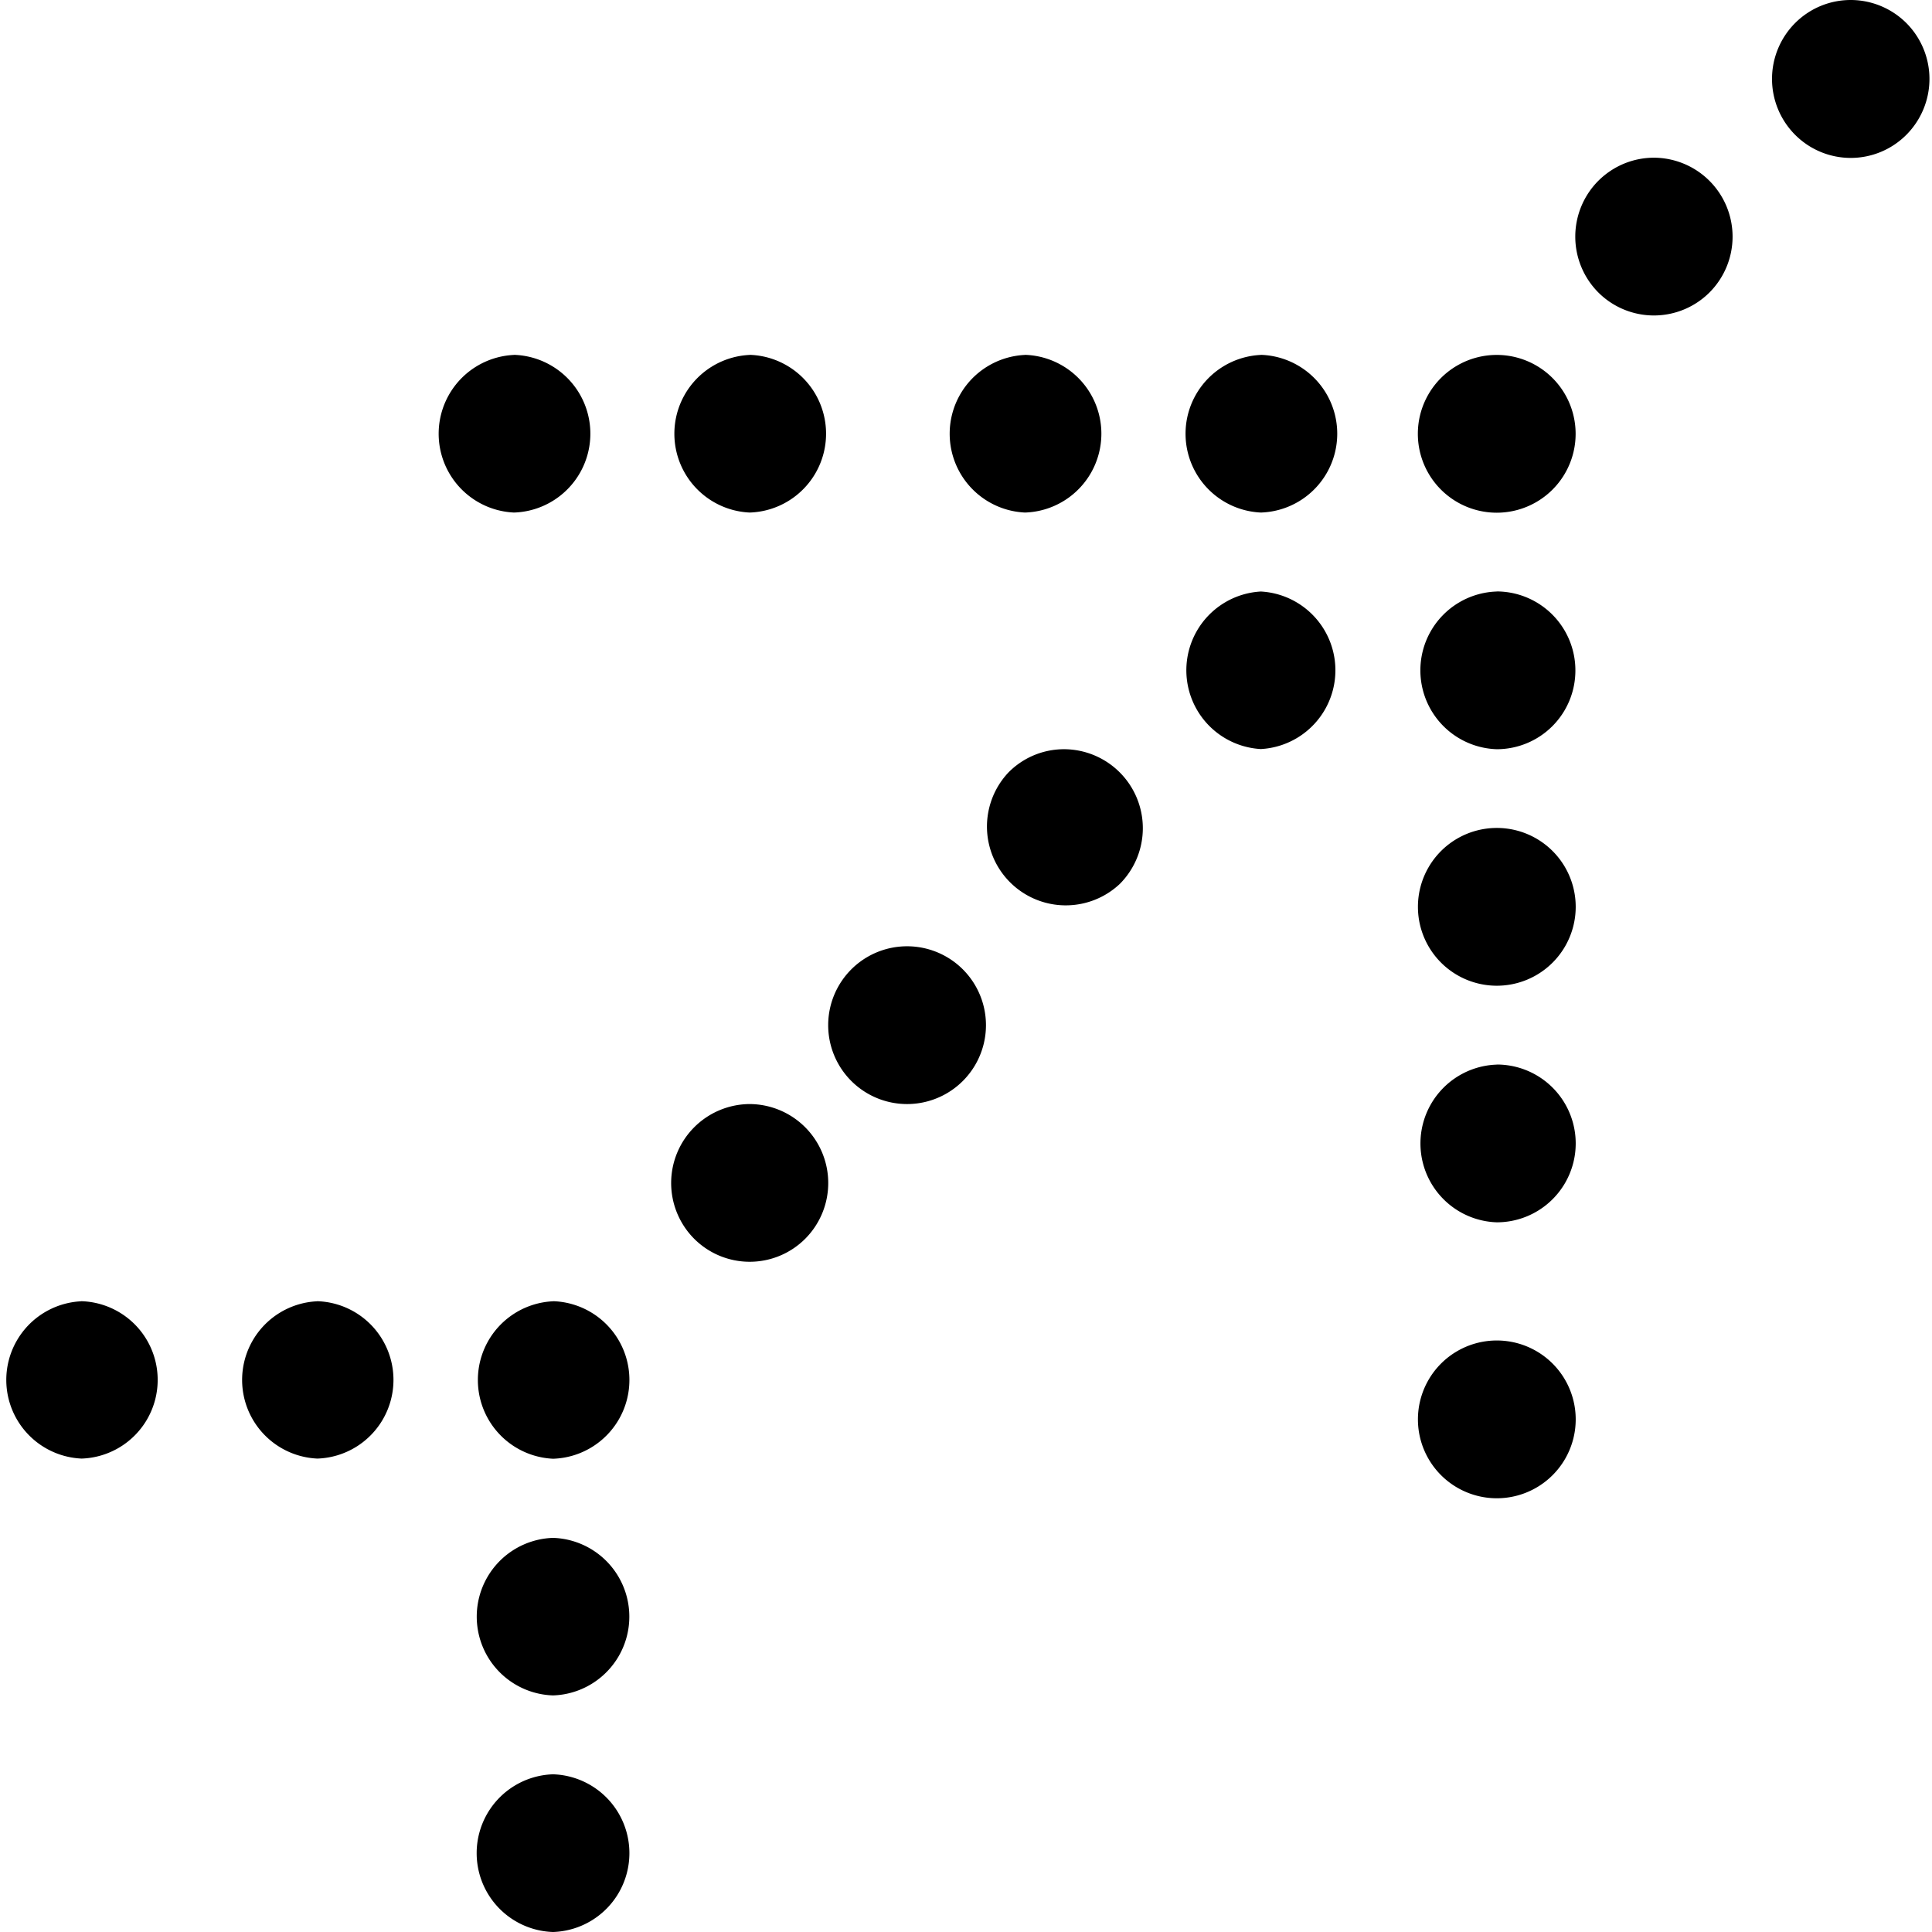 <svg xmlns="http://www.w3.org/2000/svg" viewBox="0 0 24 24"><path d="M22.99 0c-.25 0-.5.096-.691.287a.983.983 0 0 0 0 1.387.975.975 0 0 0 1.383 0 .983.983 0 0 0 0-1.387A.98.98 0 0 0 22.99 0zm-2.443 1.959c-.25 0-.5.096-.692.287a.983.983 0 0 0 0 1.387.977.977 0 0 0 1.381 0 .981.981 0 0 0-.69-1.674zM6.385 4.409a.98.98 0 0 0 0 1.958.98.98 0 0 0 0-1.959zm2.928 0a.98.98 0 0 0 0 1.958.98.98 0 0 0 0-1.959zm3.42 0a.98.98 0 0 0 0 1.958.98.98 0 0 0 0-1.959zm2.93 0a.98.98 0 0 0 0 1.958.98.98 0 0 0 0-1.959zm2.93 0a.98.98 0 1 0 0 1.96.98.98 0 1 0 0-1.96zm-2.93 2.939a.98.98 0 0 0 0 1.957.98.98 0 0 0 0-1.957zm2.93 0a.98.98 0 0 0 0 1.959.977.977 0 0 0 .977-.98.98.98 0 0 0-.976-.98zm-5.372 1.959a.97.97 0 0 0-.692.287.979.979 0 0 0 1.383 1.385.981.981 0 0 0-.691-1.672zm5.373.978a.98.98 0 0 0 0 1.96.98.98 0 0 0 0-1.96zm-7.326 1.47a.98.98 0 0 0 0 1.96.98.98 0 0 0 0-1.96zm7.326 1.47a.98.98 0 0 0 0 1.959.98.98 0 0 0 0-1.96zm-9.282.49a.981.981 0 0 0-.69 1.672.975.975 0 0 0 1.382 0 .981.981 0 0 0-.691-1.672zm-8.302 2.45a.978.978 0 0 0 .004 1.954.978.978 0 0 0-.004-1.955zm2.93 0a.978.978 0 0 0 .003 1.954.978.978 0 0 0-.004-1.955zm2.931 0a.979.979 0 0 0 0 1.956.979.979 0 0 0 0-1.957zm11.723.487a.98.98 0 0 0 0 1.96.98.98 0 0 0 0-1.96zM6.87 19.104a.979.979 0 0 0 0 1.957.979.979 0 0 0 0-1.957zm0 2.937a.98.98 0 0 0 0 1.959.98.98 0 0 0 0-1.959z"/></svg>